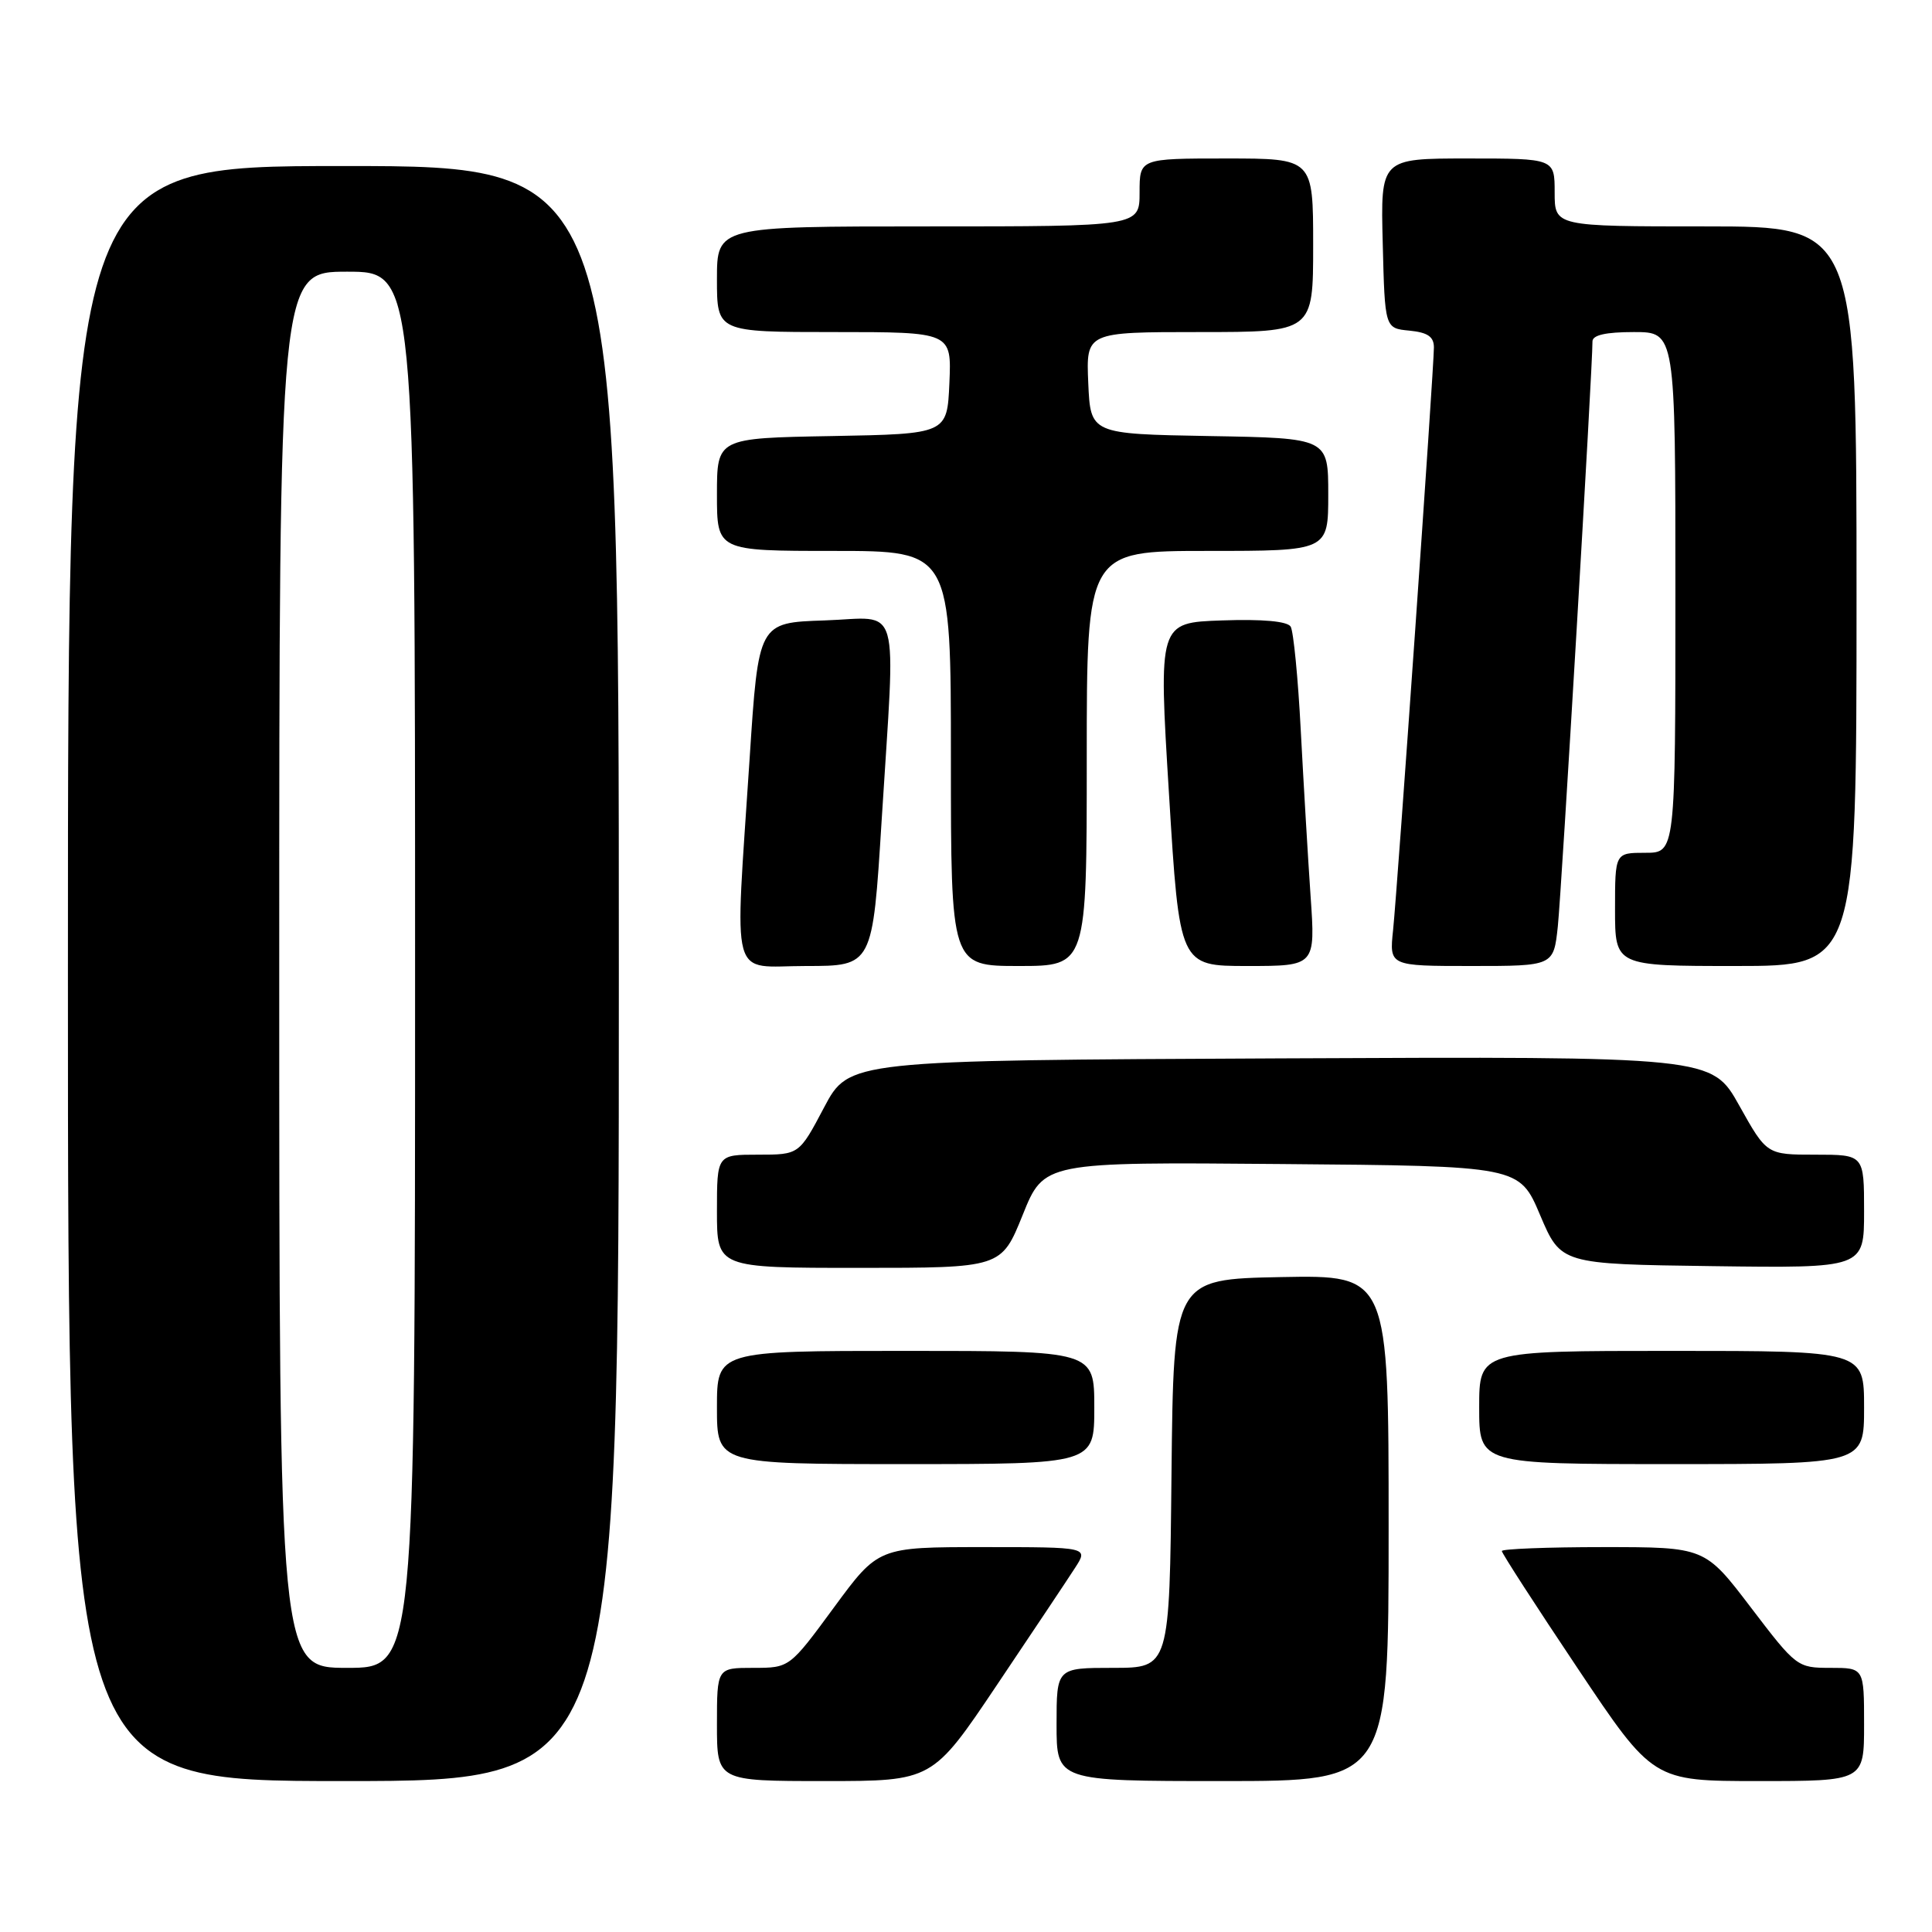 <?xml version="1.0" encoding="UTF-8" standalone="no"?>
<!DOCTYPE svg PUBLIC "-//W3C//DTD SVG 1.1//EN" "http://www.w3.org/Graphics/SVG/1.1/DTD/svg11.dtd" >
<svg xmlns="http://www.w3.org/2000/svg" xmlns:xlink="http://www.w3.org/1999/xlink" version="1.1" viewBox="0 0 256 256">
 <g >
 <path fill="currentColor"
d=" M 82.00 129.00 C 82.00 22.00 82.00 22.00 45.50 22.00 C 9.00 22.00 9.00 22.00 9.00 129.00 C 9.00 236.00 9.00 236.00 45.50 236.00 C 82.00 236.00 82.00 236.00 82.00 129.00 Z  M 132.11 223.25 C 136.82 216.24 141.48 209.26 142.45 207.75 C 144.23 205.00 144.23 205.00 130.31 205.00 C 116.38 205.00 116.38 205.00 110.50 213.00 C 104.62 221.00 104.62 221.00 99.81 221.00 C 95.00 221.00 95.00 221.00 95.00 228.50 C 95.00 236.00 95.00 236.00 109.28 236.00 C 123.55 236.00 123.55 236.00 132.11 223.25 Z  M 184.00 202.47 C 184.00 168.95 184.00 168.95 169.75 169.22 C 155.50 169.50 155.50 169.50 155.23 195.25 C 154.97 221.00 154.97 221.00 147.48 221.00 C 140.00 221.00 140.00 221.00 140.00 228.50 C 140.00 236.00 140.00 236.00 162.00 236.00 C 184.00 236.00 184.00 236.00 184.00 202.47 Z  M 247.00 228.50 C 247.00 221.00 247.00 221.00 242.54 221.00 C 238.15 221.00 238.01 220.89 232.00 213.00 C 225.91 205.00 225.91 205.00 212.46 205.00 C 205.05 205.00 199.00 205.24 199.00 205.52 C 199.00 205.81 203.51 212.79 209.02 221.02 C 219.03 236.00 219.03 236.00 233.02 236.00 C 247.00 236.00 247.00 236.00 247.00 228.50 Z  M 145.00 186.50 C 145.00 179.00 145.00 179.00 120.00 179.00 C 95.00 179.00 95.00 179.00 95.00 186.50 C 95.00 194.00 95.00 194.00 120.00 194.00 C 145.00 194.00 145.00 194.00 145.00 186.50 Z  M 247.00 186.50 C 247.00 179.00 247.00 179.00 221.50 179.00 C 196.00 179.00 196.00 179.00 196.00 186.50 C 196.00 194.00 196.00 194.00 221.50 194.00 C 247.00 194.00 247.00 194.00 247.00 186.50 Z  M 135.51 160.99 C 138.33 153.97 138.33 153.97 169.82 154.24 C 201.32 154.50 201.32 154.50 204.07 161.00 C 206.83 167.50 206.83 167.50 226.92 167.77 C 247.00 168.04 247.00 168.04 247.00 160.52 C 247.00 153.00 247.00 153.00 240.55 153.00 C 234.10 153.00 234.10 153.00 230.46 146.49 C 226.82 139.98 226.82 139.98 169.66 140.24 C 112.50 140.50 112.50 140.50 109.19 146.75 C 105.89 153.00 105.89 153.00 100.44 153.00 C 95.00 153.00 95.00 153.00 95.00 160.50 C 95.00 168.00 95.00 168.00 113.84 168.00 C 132.68 168.00 132.68 168.00 135.51 160.99 Z  M 116.82 108.75 C 118.68 78.91 119.53 81.87 109.25 82.21 C 100.50 82.50 100.50 82.50 99.33 100.50 C 97.35 130.88 96.57 128.00 106.81 128.00 C 115.62 128.00 115.62 128.00 116.82 108.75 Z  M 144.00 100.50 C 144.00 73.00 144.00 73.00 160.00 73.00 C 176.00 73.00 176.00 73.00 176.00 65.53 C 176.00 58.05 176.00 58.05 160.25 57.78 C 144.50 57.50 144.50 57.50 144.20 50.75 C 143.91 44.00 143.91 44.00 158.95 44.00 C 174.00 44.00 174.00 44.00 174.00 32.50 C 174.00 21.00 174.00 21.00 162.50 21.00 C 151.00 21.00 151.00 21.00 151.00 25.50 C 151.00 30.00 151.00 30.00 123.00 30.00 C 95.00 30.00 95.00 30.00 95.00 37.00 C 95.00 44.00 95.00 44.00 110.55 44.00 C 126.09 44.00 126.09 44.00 125.80 50.75 C 125.50 57.50 125.50 57.50 110.25 57.78 C 95.00 58.05 95.00 58.05 95.00 65.53 C 95.00 73.00 95.00 73.00 110.50 73.00 C 126.00 73.00 126.00 73.00 126.00 100.50 C 126.00 128.00 126.00 128.00 135.00 128.00 C 144.00 128.00 144.00 128.00 144.00 100.50 Z  M 173.66 118.75 C 173.31 113.66 172.73 103.79 172.36 96.82 C 172.00 89.84 171.39 83.64 171.02 83.03 C 170.58 82.32 167.30 82.02 161.92 82.21 C 153.50 82.50 153.50 82.50 154.90 105.25 C 156.29 128.00 156.29 128.00 165.29 128.00 C 174.30 128.00 174.30 128.00 173.66 118.75 Z  M 206.42 122.75 C 206.91 118.12 211.04 48.46 211.01 45.25 C 211.00 44.40 212.76 44.00 216.50 44.00 C 222.00 44.00 222.00 44.00 222.00 78.50 C 222.00 113.00 222.00 113.00 218.00 113.00 C 214.00 113.00 214.00 113.00 214.00 120.50 C 214.00 128.00 214.00 128.00 230.00 128.00 C 246.00 128.00 246.00 128.00 246.00 79.00 C 246.00 30.00 246.00 30.00 226.00 30.00 C 206.00 30.00 206.00 30.00 206.00 25.50 C 206.00 21.00 206.00 21.00 194.47 21.00 C 182.93 21.00 182.93 21.00 183.22 32.25 C 183.50 43.50 183.50 43.50 186.75 43.81 C 189.18 44.05 190.00 44.61 190.00 46.04 C 190.00 48.77 185.18 117.54 184.59 123.25 C 184.09 128.00 184.09 128.00 194.98 128.00 C 205.86 128.00 205.86 128.00 206.42 122.75 Z  M 37.00 128.50 C 37.00 36.00 37.00 36.00 46.00 36.00 C 55.00 36.00 55.00 36.00 55.00 128.50 C 55.00 221.00 55.00 221.00 46.00 221.00 C 37.00 221.00 37.00 221.00 37.00 128.50 Z "/>
</g>
</svg>